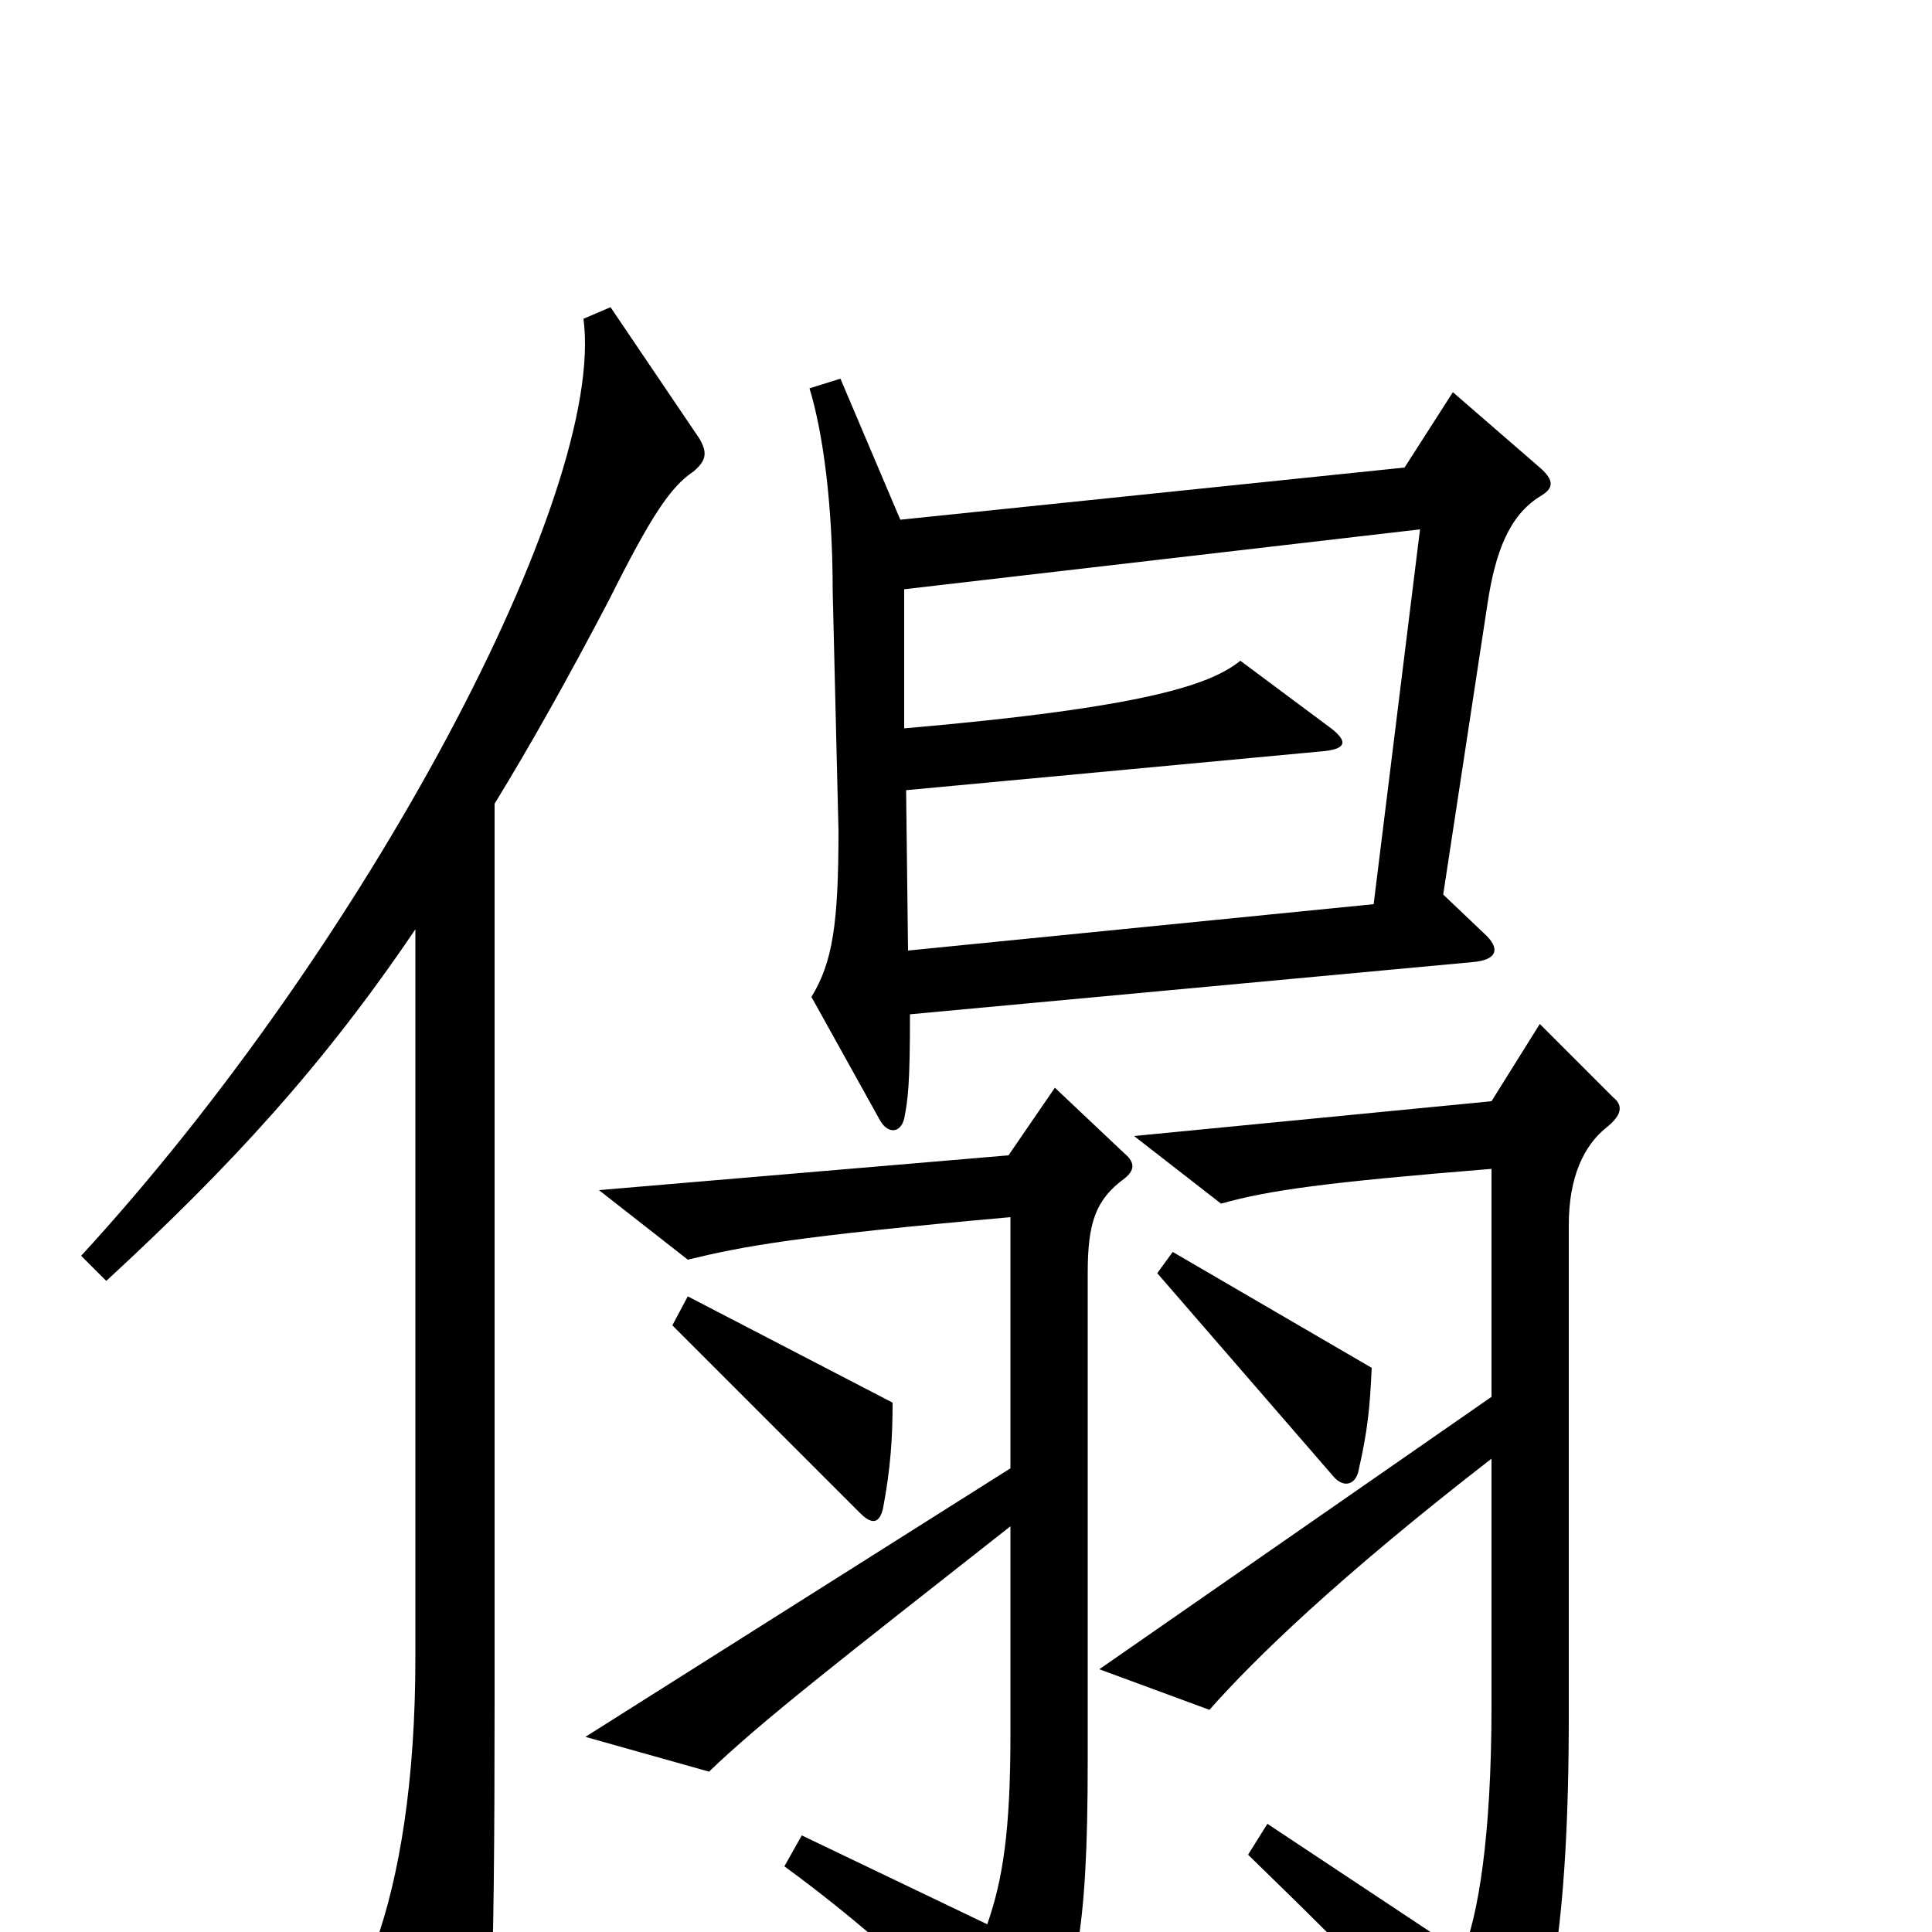<svg xmlns="http://www.w3.org/2000/svg" viewBox="0 -1000 1000 1000">
	<path fill="#000000" d="M797 -743C804 -747 805 -751 797 -758L752 -797L727 -758L466 -731L435 -804L419 -799C426 -776 431 -739 431 -694L434 -570C434 -522 431 -502 420 -484L455 -421C459 -413 466 -413 468 -421C470 -431 471 -439 471 -475L762 -502C775 -503 777 -509 768 -517L747 -537L770 -688C774 -714 781 -733 797 -743ZM362 -773L316 -841L302 -835C314 -745 189 -510 42 -350L55 -337C119 -396 167 -448 215 -519V-142C215 -79 207 -29 194 7L233 84C237 91 243 91 247 84C254 71 256 33 256 -121V-584C275 -615 294 -649 315 -689C337 -733 347 -748 359 -756C366 -762 366 -766 362 -773ZM710 -292L607 -352L599 -341L690 -236C695 -230 701 -231 703 -238C708 -260 709 -271 710 -292ZM462 -274L356 -329L348 -314L445 -217C451 -211 455 -211 457 -219C461 -240 462 -256 462 -274ZM835 -432L797 -470L772 -430L587 -412L632 -377C657 -384 686 -388 772 -395V-277L569 -136L626 -115C649 -141 692 -183 772 -245V-117C772 -49 765 -8 757 11L656 -56L646 -40C713 25 730 44 762 83C772 95 778 96 784 84C802 51 812 -4 812 -112V-366C812 -391 820 -407 831 -416C840 -423 840 -428 835 -432ZM582 -390C587 -394 588 -398 582 -403L546 -437L522 -402L310 -384L356 -348C385 -355 411 -360 523 -370V-240L303 -101L367 -83C394 -109 434 -140 523 -210V-102C523 -52 519 -27 511 -4L415 -50L406 -34C454 1 501 45 521 72C527 80 533 79 536 73C557 28 563 2 563 -89V-341C563 -367 567 -379 582 -390ZM735 -726L711 -532L470 -508L469 -591L683 -611C697 -612 698 -616 689 -623L642 -658C627 -646 595 -634 468 -623V-695Z"/>
</svg>